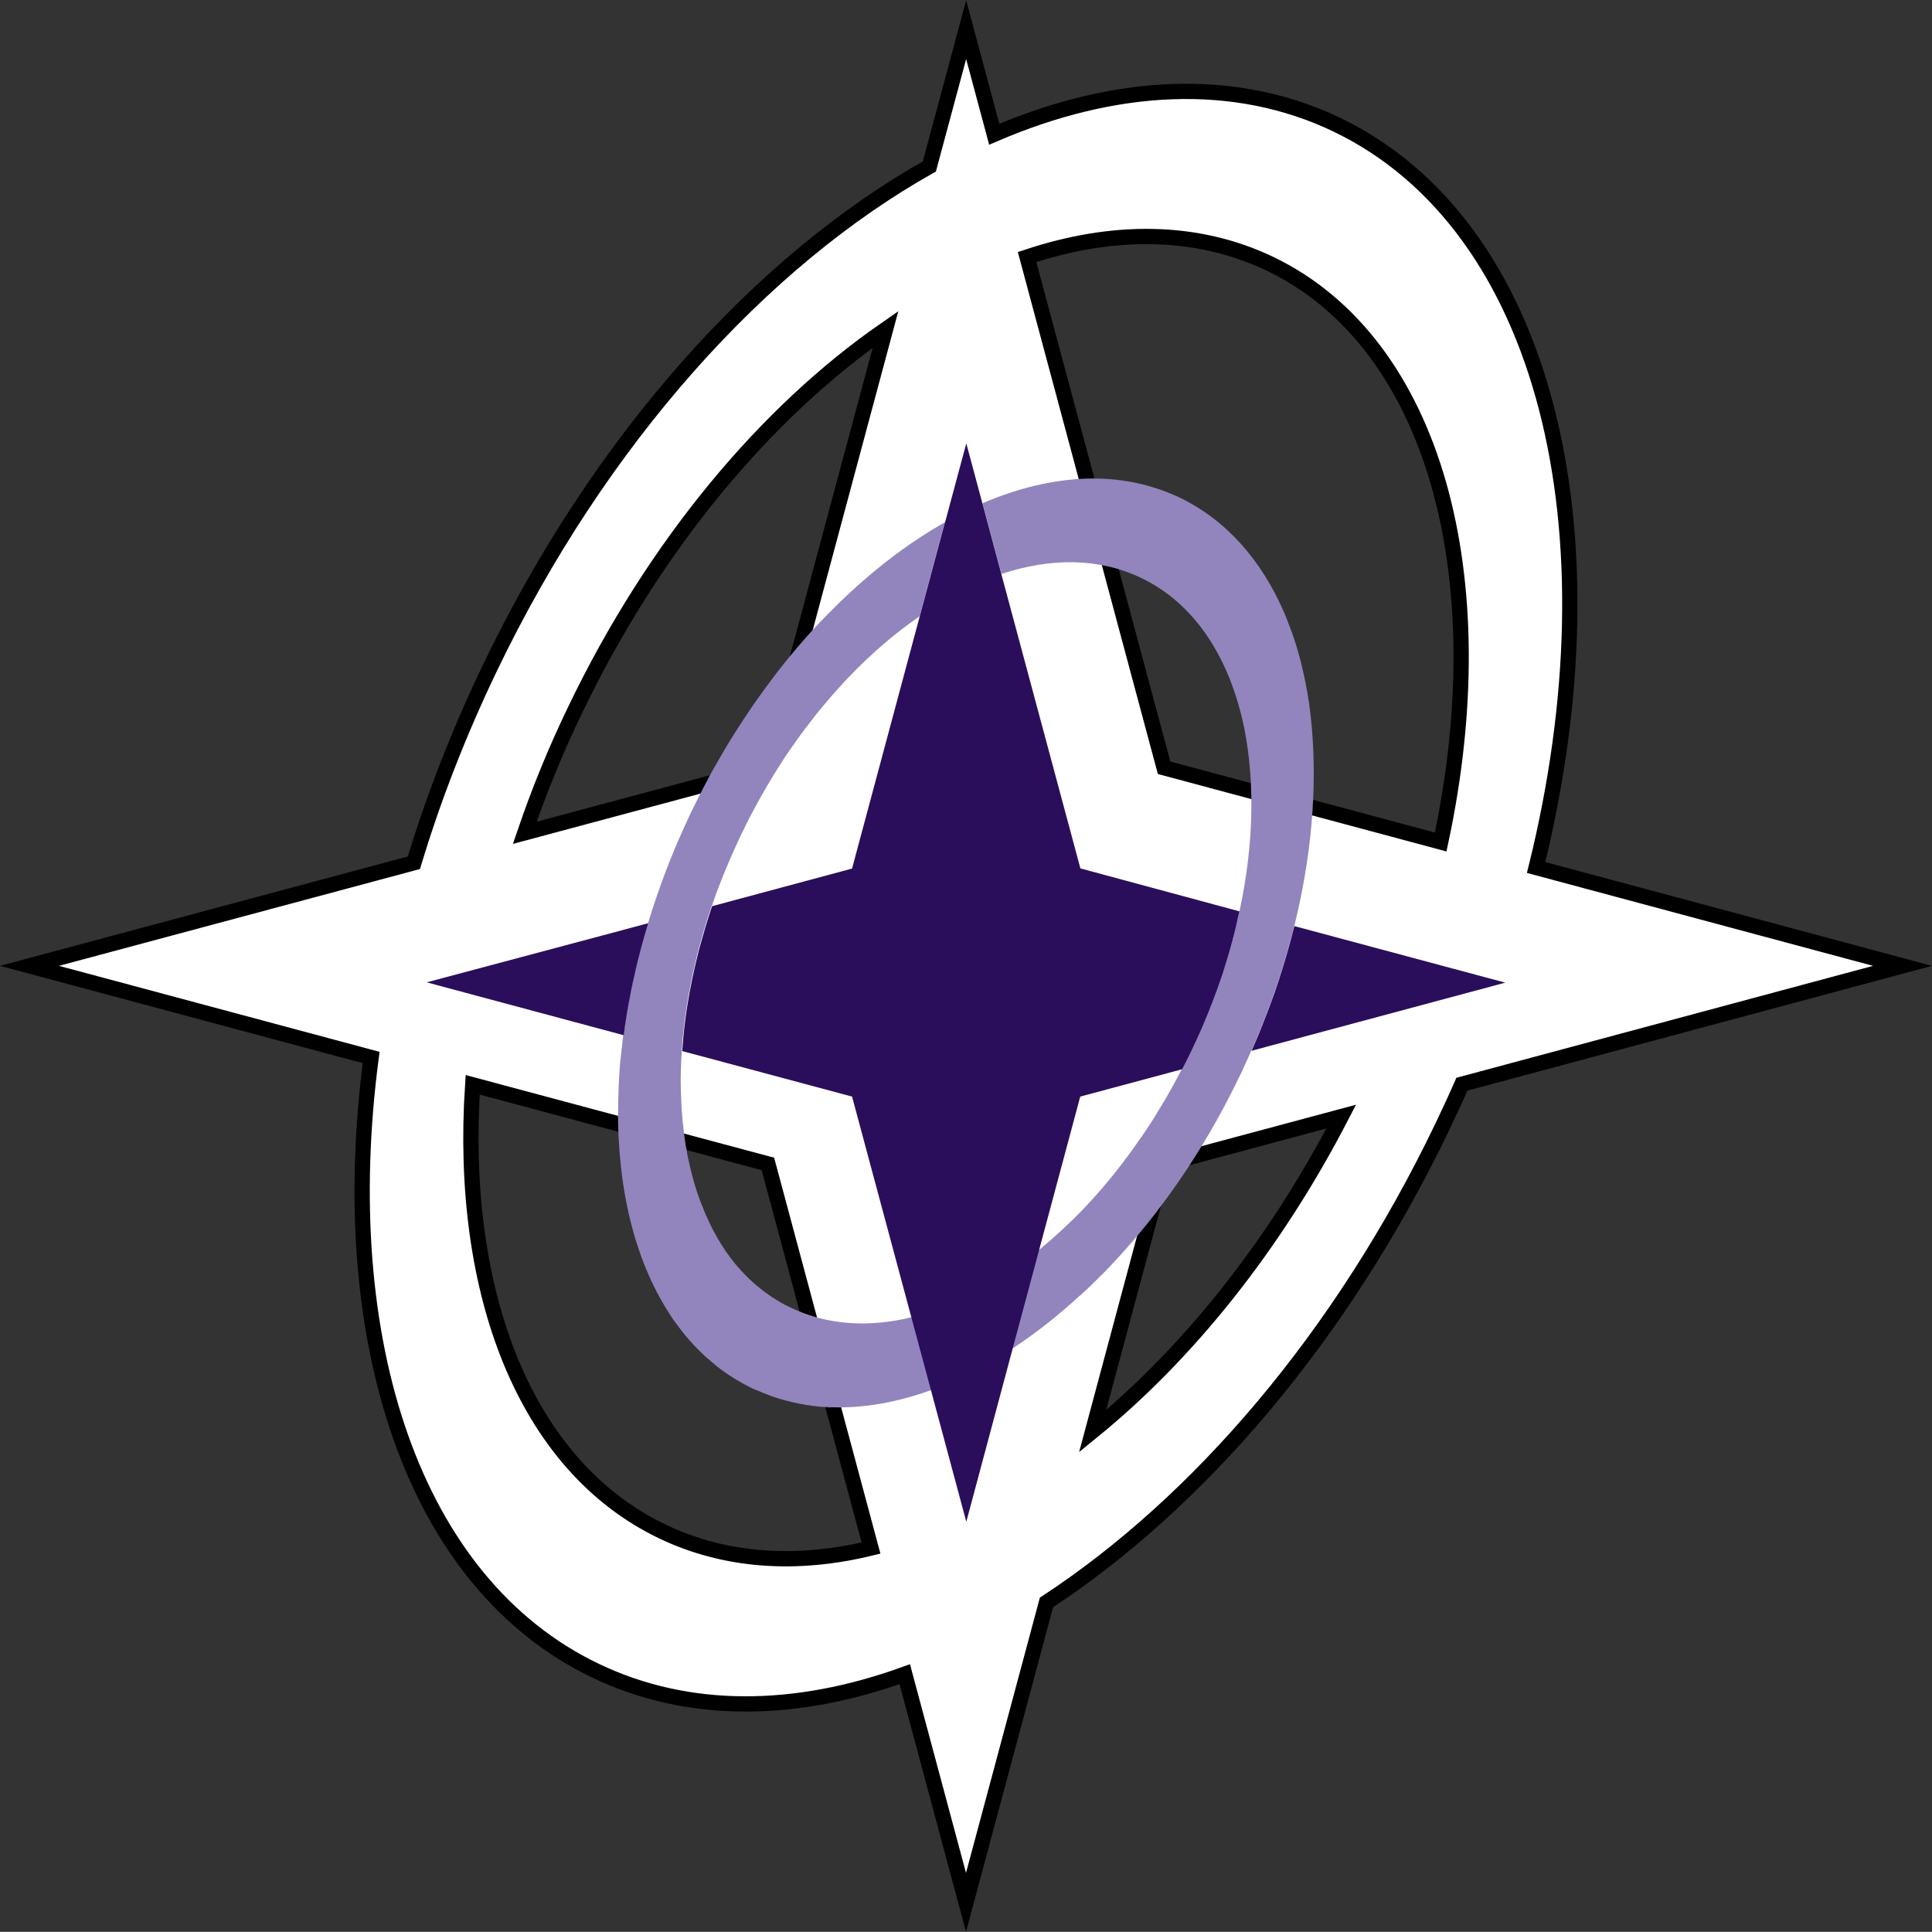 <?xml version="1.0" encoding="utf-8"?>
<!-- Generator: Adobe Illustrator 25.2.1, SVG Export Plug-In . SVG Version: 6.00 Build 0)  -->
<svg version="1.1" id="Capa_1" xmlns="http://www.w3.org/2000/svg" xmlns:xlink="http://www.w3.org/1999/xlink" x="0px" y="0px"
	 viewBox="0 0 126.5 126.49" style="enable-background:new 0 0 126.5 126.49;" xml:space="preserve">
<rect x="0" y="0" width="126.5" height="126.49" fill="#333333" stroke="none"/>
<style type="text/css">
	.st0{fill:#FFFFFF;stroke:#000000;stroke-miterlimit:10;}
	.st1{fill:#9285BE;}
	.st2{fill:#2A0E5B;}
</style>
<g>
	<path class="st0" d="M100.58,56.8c5.45-22.02,0.69-42.04-13.06-48.64c-6.7-3.21-14.55-2.76-22.42,0.63l-1.84-6.85l-2.41,8.96
		C49.9,17.05,39.29,28.68,32.04,43.81c-2.02,4.22-3.67,8.47-4.94,12.68L1.93,63.24l22.37,6c-2.43,18.53,2.72,34.42,14.69,40.15
		c6.09,2.92,13.11,2.81,20.25,0.23l4.01,14.94l5.27-19.64c9.91-6.49,19.32-17.37,25.94-31.19c0.43-0.91,0.86-1.82,1.26-2.74
		l28.85-7.75L100.58,56.8z M83.15,17.27C94,22.48,98.03,37.88,94.33,55.13l-18.11-4.86l-8.97-33.44
		C72.86,14.96,78.36,14.98,83.15,17.27z M37.65,46.5c5.22-10.88,12.56-19.55,20.33-24.93l-7.7,28.69l-15.92,4.27
		C35.27,51.86,36.36,49.17,37.65,46.5z M43.36,100.27c-9.01-4.32-13.31-15.65-12.41-29.24l19.33,5.18l6.75,25.15
		C52.2,102.54,47.51,102.26,43.36,100.27z M71.54,93.71l4.69-17.49l11.59-3.11C83.4,81.65,77.69,88.71,71.54,93.71z"/>
</g>
<g>
	<path class="st1" d="M84.74,60.63c-0.07,0.28-0.14,0.57-0.22,0.85C84.6,61.2,84.68,60.91,84.74,60.63
		c0.03-0.12,0.06-0.23,0.09-0.34C84.8,60.4,84.77,60.52,84.74,60.63z M81.22,70.37c-0.88,1.83-1.84,3.56-2.86,5.2
		C79.39,73.94,80.35,72.2,81.22,70.37c0.08-0.16,0.15-0.33,0.23-0.49C81.38,70.05,81.3,70.21,81.22,70.37z M76.44,78.41
		c0.45-0.61,0.88-1.23,1.3-1.87C77.31,77.18,76.88,77.81,76.44,78.41z M72.59,83.03c1.08-1.13,2.14-2.36,3.15-3.67
		C74.72,80.67,73.67,81.89,72.59,83.03z M40.83,67.8L40.83,67.8c0.02-0.07,0.02-0.14,0.03-0.21C40.85,67.65,40.84,67.73,40.83,67.8z
		 M42.46,60.37c-0.01,0.02-0.02,0.05-0.03,0.08h0.01c0.01-0.04,0.02-0.08,0.04-0.12C42.47,60.34,42.47,60.35,42.46,60.37z
		 M43.17,58.22c0.3-0.85,0.62-1.69,0.97-2.54C43.79,56.53,43.47,57.38,43.17,58.22z M45.28,53.15c-0.2,0.43-0.4,0.85-0.58,1.27
		c0.19-0.42,0.39-0.85,0.58-1.26c0.18-0.36,0.36-0.73,0.54-1.08C45.63,52.43,45.46,52.79,45.28,53.15z M46.95,49.97
		c0.39-0.68,0.79-1.36,1.2-2.01C47.73,48.61,47.33,49.28,46.95,49.97z M49.63,84.26c0.23,0.2,0.47,0.38,0.72,0.55
		C50.1,84.64,49.86,84.46,49.63,84.26z M50.74,44.22c0.45-0.59,0.91-1.16,1.38-1.71C51.64,43.06,51.19,43.63,50.74,44.22z
		 M64.31,32.98c-0.82,0.35-1.63,0.75-2.45,1.21l-1.65,6.15c1.76-1.22,3.56-2.15,5.34-2.74L64.31,32.98z"/>
	<path class="st1" d="M85.11,59.04c-0.09,0.41-0.18,0.83-0.28,1.24c0,0-0.01,0.01,0,0.01c-0.03,0.11-0.06,0.22-0.09,0.34
		c-0.07,0.28-0.14,0.57-0.22,0.85c-0.23,0.85-0.48,1.7-0.76,2.56v0.01c-0.11,0.32-0.21,0.63-0.32,0.95
		c-0.22,0.63-0.46,1.27-0.71,1.89c-0.12,0.32-0.25,0.64-0.38,0.95c-0.14,0.32-0.27,0.64-0.41,0.95l-0.01,0
		c-0.16,0.36-0.32,0.73-0.49,1.09c-0.08,0.16-0.15,0.32-0.23,0.49c-0.88,1.83-1.84,3.56-2.86,5.2c-0.21,0.33-0.42,0.65-0.62,0.97
		c-0.43,0.64-0.86,1.26-1.3,1.87c-0.22,0.3-0.45,0.6-0.67,0.89c-0.02,0.02-0.03,0.04-0.03,0.05c-1.02,1.31-2.07,2.53-3.15,3.67
		c-0.19,0.19-0.36,0.38-0.55,0.55c-0.18,0.18-0.36,0.37-0.55,0.55c-0.25,0.24-0.5,0.48-0.75,0.7v-0.01
		c-1.45,1.33-2.94,2.51-4.46,3.5c-1.77,1.16-3.56,2.07-5.34,2.72c-2.22,0.8-4.43,1.19-6.54,1.11c-1.14-0.04-2.26-0.23-3.33-0.55
		c-0.04-0.01-0.07-0.02-0.11-0.03c-0.16-0.05-0.32-0.11-0.47-0.16c-0.18-0.07-0.36-0.14-0.54-0.21c-0.11-0.05-0.22-0.1-0.34-0.14
		c-0.11-0.05-0.22-0.1-0.34-0.15c-0.42-0.21-0.83-0.42-1.22-0.67c-0.39-0.24-0.77-0.51-1.13-0.79l-0.01-0.01
		c-0.12-0.1-0.24-0.2-0.35-0.3c-0.12-0.1-0.23-0.2-0.35-0.3c-0.73-0.67-1.4-1.43-1.99-2.26c-0.16-0.2-0.3-0.42-0.43-0.64
		c-0.14-0.21-0.27-0.42-0.39-0.64c-0.01-0.01-0.02-0.03-0.03-0.05c-0.26-0.45-0.5-0.92-0.73-1.4c-0.1-0.22-0.2-0.45-0.29-0.67
		c-0.02-0.03-0.03-0.06-0.04-0.09c-0.1-0.25-0.21-0.51-0.3-0.77c-0.09-0.26-0.18-0.52-0.27-0.79c-0.11-0.34-0.22-0.69-0.31-1.04
		c-0.08-0.32-0.17-0.63-0.24-0.95c-0.23-1.02-0.42-2.1-0.53-3.21v-0.03c-0.02-0.17-0.03-0.33-0.05-0.49
		c-0.03-0.28-0.05-0.55-0.06-0.83c-0.02-0.18-0.03-0.38-0.04-0.56c-0.02-0.52-0.04-1.04-0.03-1.58c0-0.38,0.01-0.75,0.02-1.13
		c0.01-0.39,0.03-0.77,0.05-1.17c0-0.05,0.01-0.11,0.01-0.17c0.02-0.32,0.04-0.63,0.07-0.96c0-0.02,0.01-0.04,0.01-0.06
		c0.01-0.08,0.02-0.17,0.03-0.26c0.03-0.23,0.05-0.46,0.08-0.7c0.01-0.19,0.04-0.39,0.07-0.6h0.01c0.01-0.07,0.02-0.14,0.03-0.21
		c0.02-0.21,0.05-0.43,0.09-0.64c0.05-0.36,0.11-0.73,0.18-1.1c0.01-0.04,0.01-0.08,0.02-0.12c0.02-0.09,0.03-0.18,0.06-0.28
		c0.05-0.3,0.11-0.6,0.17-0.9c0.01-0.02,0.01-0.03,0.01-0.05c0.09-0.41,0.18-0.82,0.28-1.24c0.09-0.39,0.19-0.77,0.29-1.15
		c0.15-0.55,0.3-1.1,0.47-1.64h0.01c0.01-0.04,0.02-0.08,0.04-0.12c0.03-0.12,0.07-0.24,0.11-0.36c0.05-0.16,0.1-0.32,0.15-0.48
		c0.14-0.42,0.28-0.84,0.43-1.26c0.3-0.85,0.62-1.69,0.97-2.54c0.18-0.42,0.36-0.85,0.55-1.27c0.19-0.42,0.39-0.85,0.58-1.26
		c0.18-0.36,0.36-0.73,0.54-1.08c0.18-0.36,0.36-0.71,0.55-1.06c0.18-0.36,0.38-0.7,0.58-1.05c0.39-0.68,0.79-1.36,1.2-2.01
		c0.41-0.65,0.84-1.29,1.27-1.92c0.44-0.62,0.88-1.23,1.33-1.82c0.45-0.59,0.91-1.16,1.38-1.71c0-0.01,0-0.01,0-0.01
		c0.71-0.83,1.42-1.62,2.16-2.36c0.49-0.5,0.99-0.98,1.49-1.44c1.98-1.82,4.03-3.33,6.1-4.5l-1.65,6.15l-0.01,0.01
		c-1.6,1.1-3.17,2.45-4.66,4.01c-0.18,0.18-0.35,0.38-0.53,0.57c-0.35,0.38-0.69,0.78-1.03,1.18c-0.46,0.54-0.9,1.11-1.33,1.68
		c-0.16,0.21-0.31,0.42-0.46,0.63s-0.3,0.42-0.45,0.64s-0.3,0.43-0.44,0.65c-0.72,1.11-1.41,2.27-2.05,3.49
		c-0.12,0.24-0.25,0.48-0.38,0.73c0,0.01,0,0.01,0,0.01c-0.12,0.24-0.24,0.49-0.36,0.74c-0.34,0.69-0.65,1.39-0.93,2.08
		c-0.15,0.35-0.29,0.69-0.42,1.04c-0.14,0.35-0.27,0.7-0.39,1.04c-0.05,0.15-0.11,0.31-0.16,0.46l-0.01,0
		c-0.07,0.19-0.13,0.38-0.19,0.57c-0.1,0.3-0.19,0.6-0.28,0.9c-0.07,0.24-0.15,0.49-0.21,0.74c-0.05,0.17-0.09,0.33-0.14,0.49
		c-0.23,0.88-0.43,1.75-0.59,2.61c-0.05,0.22-0.09,0.43-0.12,0.64c-0.15,0.83-0.26,1.65-0.34,2.46c-0.04,0.36-0.07,0.72-0.09,1.08
		c-0.01,0.12-0.01,0.23-0.02,0.35c-0.02,0.23-0.02,0.45-0.03,0.67c-0.01,0.1-0.01,0.2-0.01,0.29c-0.01,0.24-0.01,0.48-0.01,0.71
		v0.02c0,0.28,0.01,0.56,0.02,0.84c0.03,1.13,0.14,2.22,0.3,3.27c0.02,0.11,0.03,0.2,0.06,0.3c0.02,0.11,0.03,0.22,0.05,0.33
		c0.02,0.12,0.05,0.24,0.08,0.36c0.15,0.7,0.32,1.37,0.53,2.02c0.07,0.22,0.15,0.44,0.23,0.65c0.08,0.21,0.16,0.42,0.25,0.63
		c0.08,0.2,0.16,0.4,0.26,0.59c0.01,0.01,0.01,0.03,0.01,0.04c0.1,0.2,0.19,0.39,0.28,0.58c0,0,0,0,0.01,0.01
		c0.1,0.19,0.2,0.38,0.31,0.57c0.05,0.1,0.1,0.18,0.16,0.27c0.05,0.09,0.11,0.18,0.17,0.27c0.11,0.18,0.22,0.36,0.35,0.52
		c0.11,0.17,0.24,0.34,0.37,0.5c0.12,0.16,0.26,0.32,0.4,0.47c-0.01,0.01,0,0.01,0.01,0.01c0.06,0.08,0.13,0.15,0.21,0.23
		c0.06,0.07,0.13,0.15,0.21,0.22c0.14,0.15,0.28,0.29,0.44,0.42c0.11,0.11,0.23,0.21,0.35,0.3c0.23,0.2,0.47,0.38,0.72,0.55
		c0.12,0.09,0.24,0.17,0.38,0.25c0.08,0.06,0.17,0.11,0.26,0.16c0.08,0.05,0.17,0.11,0.26,0.15c0.09,0.06,0.18,0.11,0.27,0.14
		c0.09,0.05,0.19,0.09,0.28,0.14c2.39,1.14,5.09,1.3,7.87,0.62c2.78-0.68,5.64-2.2,8.35-4.4c1-0.82,1.98-1.72,2.93-2.71
		c0.76-0.79,1.49-1.64,2.2-2.54c0.24-0.3,0.47-0.61,0.7-0.92c0.19-0.26,0.38-0.52,0.57-0.79c0.57-0.79,1.11-1.62,1.62-2.49
		c0.14-0.22,0.27-0.44,0.4-0.67c0.01-0.01,0.01-0.02,0.02-0.04c0.14-0.23,0.27-0.47,0.4-0.71c0.18-0.33,0.36-0.67,0.54-1.01
		c0.08-0.15,0.15-0.29,0.23-0.44c0.13-0.25,0.25-0.5,0.37-0.75v0c0.83-1.73,1.52-3.46,2.09-5.18c0.22-0.67,0.42-1.34,0.59-2
		c0.18-0.66,0.34-1.32,0.47-1.97h0.01c0.01-0.05,0.02-0.09,0.03-0.12c0.9-4.25,0.97-8.3,0.29-11.77c-0.93-4.6-3.21-8.2-6.76-9.9
		c-2.76-1.32-5.92-1.33-9.15-0.26l-1.24-4.63c2.65-1.14,5.29-1.7,7.79-1.61c1.79,0.07,3.51,0.48,5.12,1.24
		c3.07,1.48,5.37,4.12,6.85,7.55c0.07,0.16,0.14,0.33,0.2,0.5c0.13,0.33,0.26,0.67,0.38,1.01v0.01c0.12,0.35,0.23,0.7,0.33,1.05
		c0.05,0.18,0.1,0.37,0.15,0.55c0.23,0.91,0.43,1.87,0.57,2.85C86.26,50.04,86.08,54.44,85.11,59.04z"/>
	<path class="st1" d="M42.48,60.33c-0.02,0.04-0.03,0.08-0.04,0.12c0.01-0.03,0.02-0.06,0.02-0.08
		C42.47,60.35,42.47,60.34,42.48,60.33z"/>
	<path class="st2" d="M42.44,60.45c-0.17,0.55-0.32,1.1-0.47,1.64c-0.1,0.39-0.2,0.77-0.29,1.15c-0.1,0.42-0.19,0.83-0.28,1.24
		c0,0.02,0,0.03-0.01,0.05c-0.07,0.3-0.12,0.61-0.17,0.9c-0.03,0.1-0.04,0.19-0.06,0.28c-0.01,0.04-0.01,0.08-0.02,0.12
		c-0.07,0.37-0.13,0.74-0.18,1.1c-0.04,0.21-0.07,0.43-0.09,0.64c-0.01,0.07-0.02,0.15-0.03,0.21h-0.01l-12.89-3.46L42.44,60.45z"/>
	<path class="st2" d="M81.15,59.67c-0.14,0.65-0.29,1.32-0.47,1.97c-0.17,0.66-0.38,1.33-0.59,2c-0.57,1.72-1.26,3.46-2.09,5.18v0
		c-0.12,0.25-0.24,0.5-0.37,0.75c-0.08,0.15-0.15,0.29-0.23,0.44l-6.67,1.79l-2.7,10.07l-1.73,6.45l-3.03,11.32l-2.31-8.6
		l-1.28-4.76l-3.89-14.48l-11.12-2.98c0.03-0.36,0.06-0.71,0.09-1.08c0.08-0.81,0.19-1.63,0.34-2.46c0.03-0.21,0.07-0.42,0.12-0.64
		c0.16-0.86,0.36-1.73,0.59-2.61c0.05-0.17,0.09-0.33,0.14-0.49c0.07-0.24,0.14-0.49,0.21-0.74c0.09-0.3,0.18-0.6,0.28-0.9
		c0.06-0.19,0.12-0.38,0.19-0.57l0.01,0l9.15-2.46l4.43-16.51l0.01-0.01l1.65-6.15l1.39-5.17l1.06,3.95l1.24,4.63l5.17,19.25
		L81.15,59.67z"/>
	<path class="st2" d="M98.56,64.34l-16.61,4.46c0.14-0.32,0.28-0.64,0.41-0.95c0.13-0.32,0.26-0.63,0.38-0.95
		c0.25-0.63,0.49-1.26,0.71-1.89c0.11-0.32,0.21-0.63,0.32-0.95v-0.01c0.28-0.86,0.53-1.71,0.76-2.56c0.08-0.29,0.15-0.57,0.22-0.85
		h0.01L98.56,64.34z"/>
	<path class="st1" d="M51.07,91.6c1.08,0.33,2.19,0.52,3.33,0.56v-0.01C53.26,92.11,52.14,91.93,51.07,91.6z M49.28,90.91
		c-0.42-0.21-0.83-0.42-1.22-0.67c0.39,0.25,0.8,0.48,1.22,0.68c0.11,0.05,0.22,0.1,0.34,0.14C49.5,91.01,49.39,90.96,49.28,90.91z
		 M48.52,54.7c-0.34,0.69-0.65,1.39-0.93,2.08C47.88,56.09,48.19,55.4,48.52,54.7c0.12-0.25,0.24-0.5,0.36-0.74
		C48.76,54.2,48.64,54.45,48.52,54.7z M46.93,89.44c0.36,0.29,0.74,0.55,1.13,0.79C47.67,89.99,47.29,89.73,46.93,89.44z
		 M44.23,86.58c0.59,0.84,1.26,1.6,1.99,2.26C45.49,88.17,44.82,87.41,44.23,86.58z M42.65,83.84c0.22,0.48,0.47,0.95,0.73,1.4
		C43.12,84.8,42.88,84.33,42.65,83.84z"/>
</g>
</svg>
